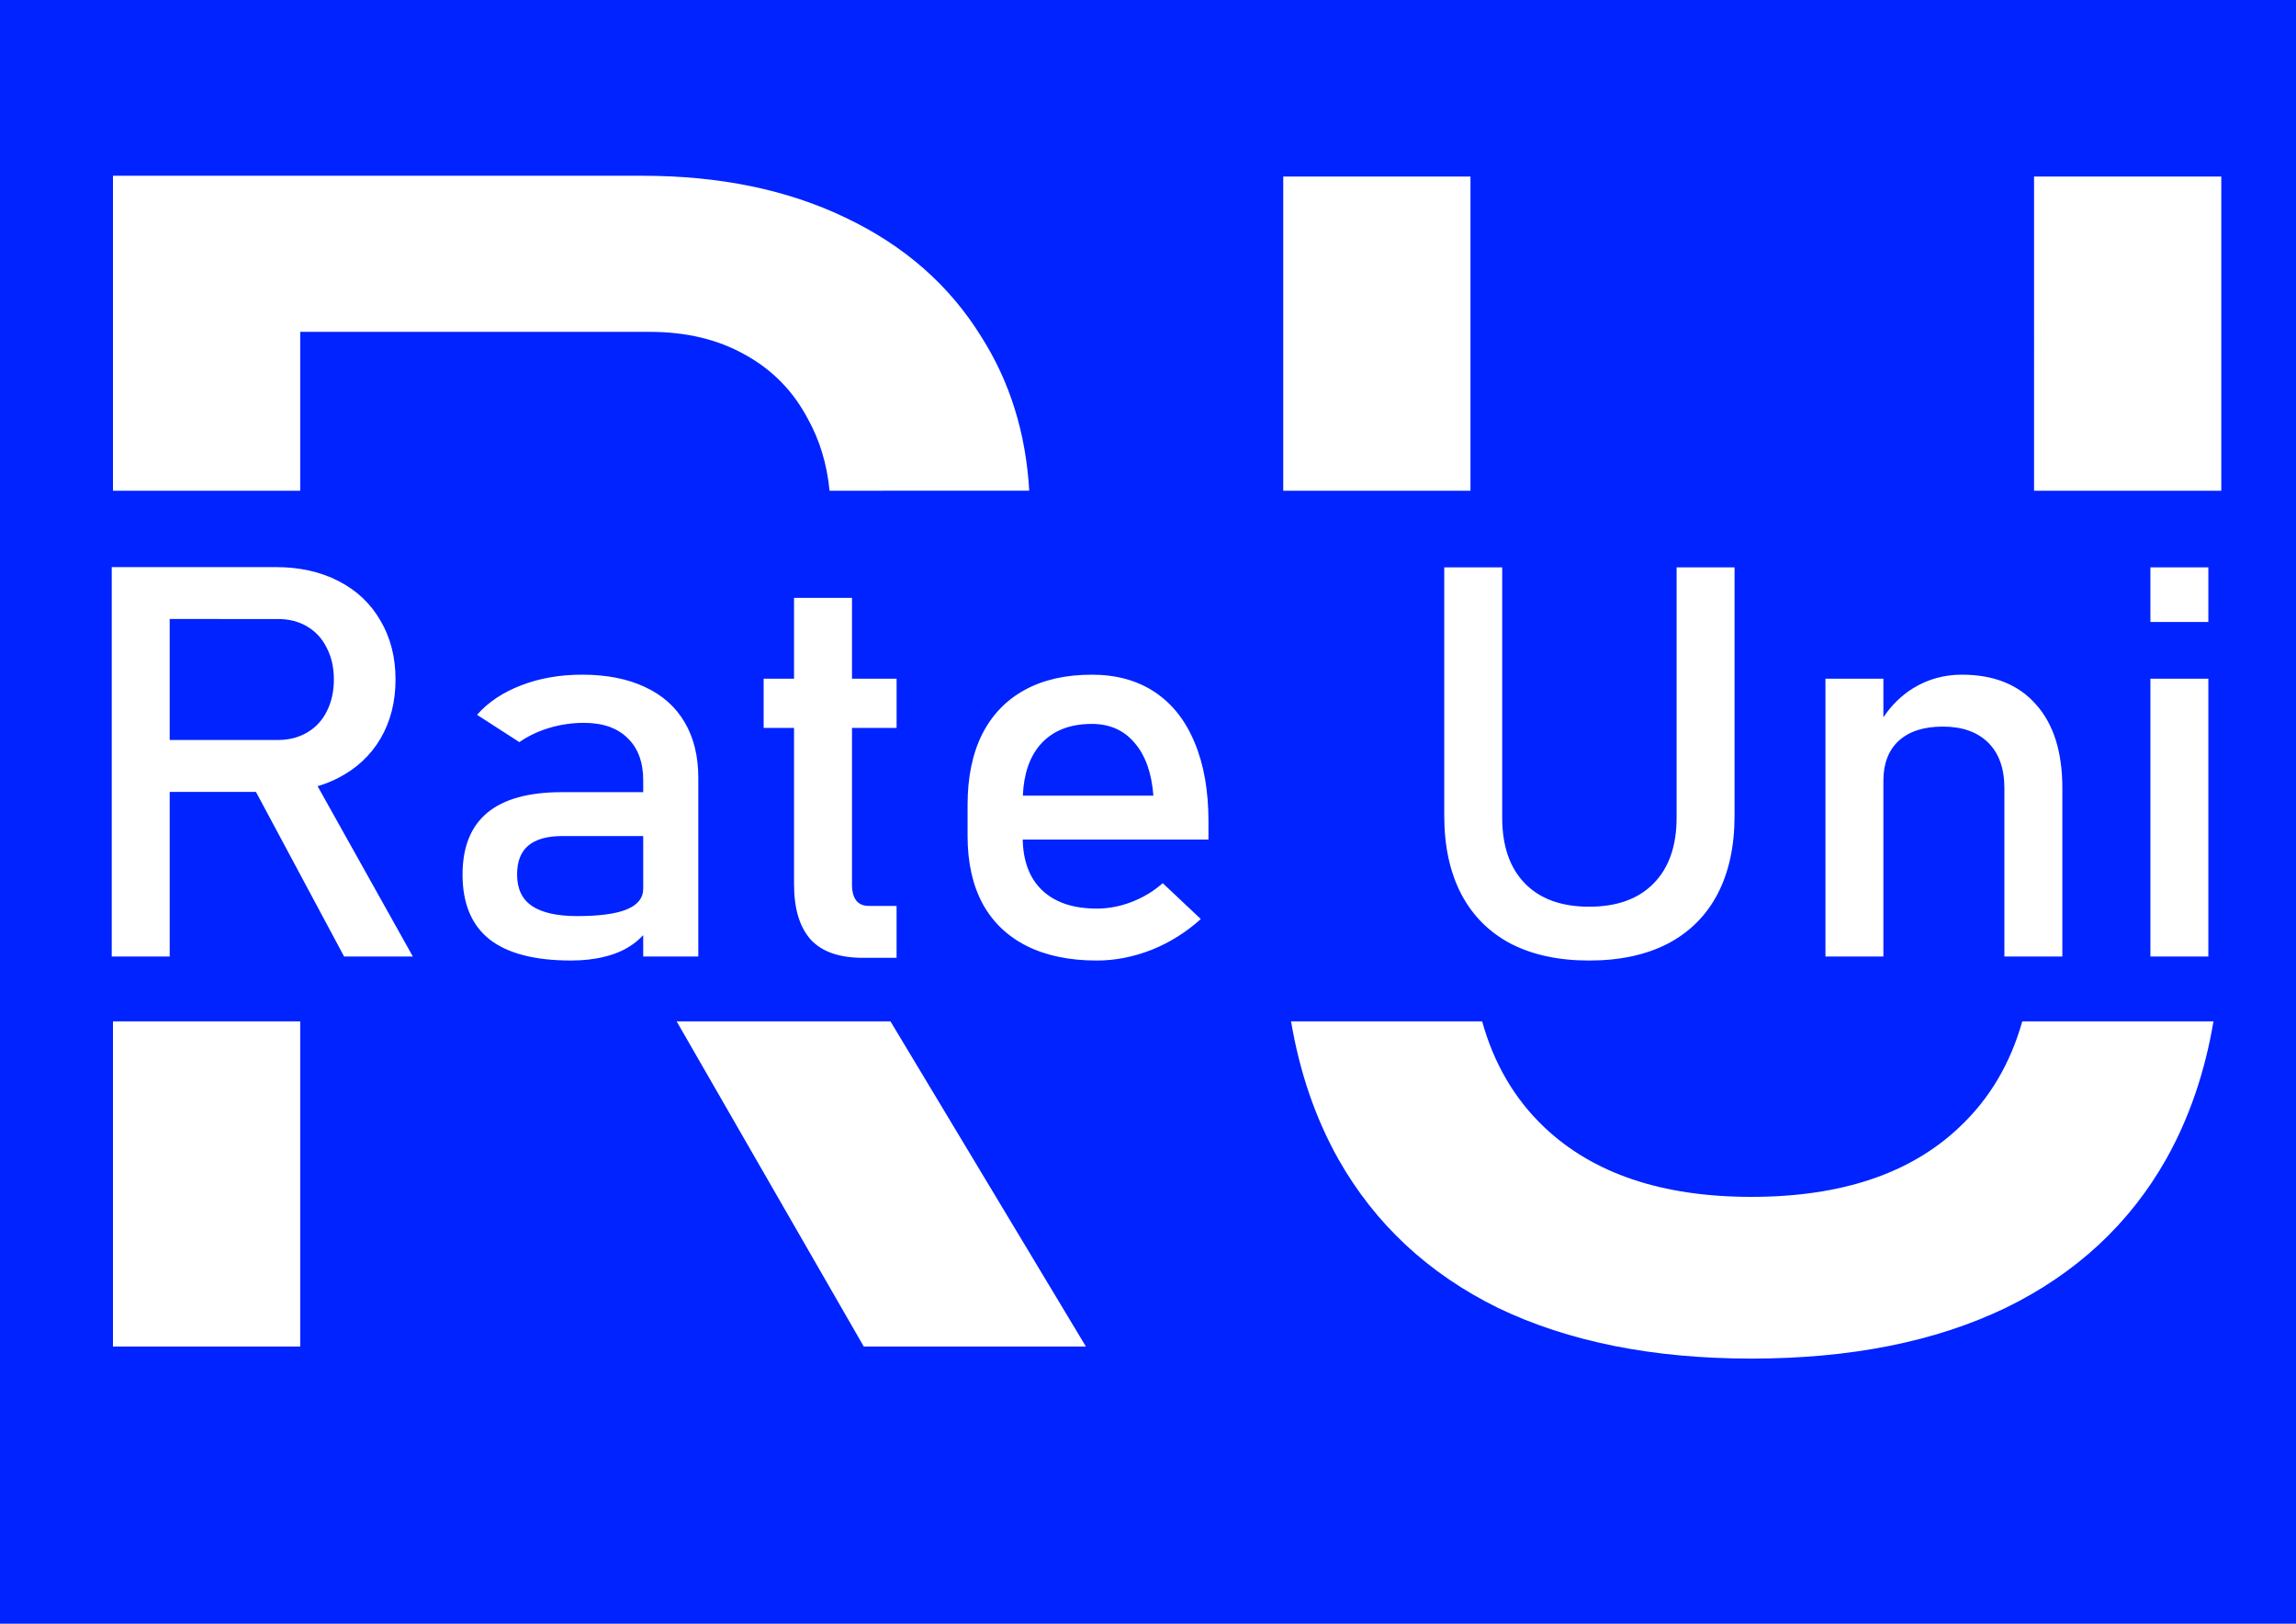 <?xml version="1.0" encoding="UTF-8" standalone="no"?>
<!-- Created with Inkscape (http://www.inkscape.org/) -->

<svg
   width="297mm"
   height="210mm"
   viewBox="0 0 297 210"
   version="1.1"
   id="svg375"
   inkscape:version="1.2.2 (732a01da63, 2022-12-09)"
   sodipodi:docname="rate_uni_logo_2.svg"
   xmlns:inkscape="http://www.inkscape.org/namespaces/inkscape"
   xmlns:sodipodi="http://sodipodi.sourceforge.net/DTD/sodipodi-0.dtd"
   xmlns="http://www.w3.org/2000/svg"
   xmlns:svg="http://www.w3.org/2000/svg">
  <sodipodi:namedview
     id="namedview377"
     pagecolor="#ffffff"
     bordercolor="#000000"
     borderopacity="0.25"
     inkscape:showpageshadow="2"
     inkscape:pageopacity="0.0"
     inkscape:pagecheckerboard="0"
     inkscape:deskcolor="#d1d1d1"
     inkscape:document-units="mm"
     showgrid="false"
     inkscape:zoom="0.72515432"
     inkscape:cx="630.90019"
     inkscape:cy="337.85912"
     inkscape:window-width="1920"
     inkscape:window-height="1001"
     inkscape:window-x="-9"
     inkscape:window-y="-9"
     inkscape:window-maximized="1"
     inkscape:current-layer="layer4" />
  <defs
     id="defs372" />
  <g
     inkscape:groupmode="layer"
     id="layer4"
     inkscape:label="Слой 2"
     style="display:inline">
    <path
       id="text476"
       style="font-style:normal;font-variant:normal;font-weight:normal;font-stretch:normal;font-size:226.357px;font-family:Bahnschrift;-inkscape-font-specification:'Bahnschrift, Normal';font-variant-ligatures:normal;font-variant-caps:normal;font-variant-numeric:normal;font-variant-east-asian:normal;writing-mode:lr-tb;fill:#0023ff;fill-opacity:1;stroke-width:0.228"
       inkscape:label="text476"
       inkscape:transform-center-x="4.7996782"
       inkscape:transform-center-y="-1.0321539"
       d="M -10.216,-3.649 V 222.933 H 317.432 V -3.649 Z M 14.613,22.732 h 24.221 44.287 c 9.973,0 18.72,1.804 26.239,5.412 7.599,3.608 13.456,8.742 17.572,15.402 3.709,5.827 5.775,12.468 6.205,19.921 H 107.309 c -0.339,-3.439 -1.272,-6.544 -2.816,-9.306 -1.9,-3.608 -4.631,-6.383 -8.193,-8.326 -3.483,-1.943 -7.559,-2.914 -12.229,-2.914 H 38.834 v 20.546 h -24.221 z m 151.381,0.104 h 24.221 v 40.631 h -24.221 z m 97.122,0 H 287.337 V 63.467 H 263.116 Z M 14.455,73.345 h 7.496 13.706 c 3.086,0 5.793,0.6 8.12,1.8 2.352,1.2 4.164,2.907 5.438,5.123 1.298,2.192 1.948,4.731 1.948,7.615 0,2.884 -0.649,5.434 -1.948,7.65 -1.298,2.192 -3.123,3.888 -5.475,5.088 -0.838,0.432 -1.723,0.785 -2.656,1.061 l 12.32,22.026 H 44.511 L 33.11,102.42 H 21.951 v 21.288 H 14.455 Z M 186.821,73.379 h 7.496 v 32.363 c 0,3.669 0.98,6.508 2.939,8.515 1.96,2.008 4.728,3.011 8.304,3.011 3.601,0 6.381,-1.004 8.341,-3.011 1.984,-2.008 2.977,-4.846 2.977,-8.515 V 73.379 h 7.496 v 32.122 c 0,3.946 -0.735,7.326 -2.205,10.142 -1.47,2.792 -3.613,4.927 -6.43,6.404 -2.817,1.454 -6.21,2.181 -10.178,2.181 -3.944,0 -7.324,-0.727 -10.142,-2.181 -2.793,-1.477 -4.924,-3.612 -6.393,-6.404 -1.47,-2.815 -2.205,-6.196 -2.205,-10.142 z m 91.345,0 h 7.496 v 7.061 h -7.496 z m -175.452,3.946 h 7.496 v 10.453 h 5.769 v 6.369 h -5.769 v 20.284 c 0,0.877 0.184,1.558 0.551,2.042 0.367,0.462 0.906,0.692 1.616,0.692 h 3.601 v 6.715 h -4.336 c -3.087,0 -5.352,-0.796 -6.798,-2.388 -1.421,-1.615 -2.131,-3.992 -2.131,-7.13 V 94.148 h -3.932 v -6.369 h 3.932 z m -80.764,2.734 V 95.705 H 35.95 c 1.421,0 2.682,-0.323 3.785,-0.969 1.102,-0.646 1.947,-1.557 2.535,-2.734 0.612,-1.2 0.918,-2.573 0.918,-4.119 0,-1.546 -0.306,-2.908 -0.918,-4.085 -0.588,-1.2 -1.433,-2.123 -2.535,-2.769 -1.078,-0.646 -2.34,-0.969 -3.785,-0.969 z m 53.352,7.2 c 3.16,0 5.867,0.531 8.12,1.592 2.254,1.038 3.969,2.562 5.144,4.569 1.176,1.985 1.764,4.384 1.764,7.2 v 23.087 H 83.203 v -2.766 c -0.498,0.543 -1.061,1.016 -1.69,1.416 -0.955,0.623 -2.07,1.084 -3.344,1.384 -1.274,0.323 -2.707,0.485 -4.299,0.485 -4.703,0 -8.218,-0.912 -10.546,-2.735 -2.327,-1.846 -3.491,-4.638 -3.491,-8.377 0,-3.554 1.066,-6.219 3.197,-7.995 2.131,-1.777 5.353,-2.665 9.664,-2.665 H 83.203 v -1.523 c 0,-2.354 -0.674,-4.177 -2.021,-5.469 -1.323,-1.315 -3.209,-1.973 -5.659,-1.973 -1.519,0 -3.013,0.219 -4.483,0.658 -1.445,0.438 -2.731,1.05 -3.858,1.835 l -5.475,-3.531 c 1.445,-1.638 3.344,-2.907 5.695,-3.807 2.376,-0.923 5.009,-1.385 7.9,-1.385 z m 65.919,0 c 3.184,0 5.904,0.75 8.157,2.25 2.254,1.5 3.968,3.669 5.144,6.508 1.2,2.838 1.8,6.242 1.8,10.211 v 2.354 h -24.025 c 0.057,2.824 0.887,5.006 2.493,6.542 1.666,1.592 4.03,2.388 7.092,2.388 1.519,0 3.025,-0.288 4.519,-0.865 1.494,-0.577 2.83,-1.385 4.005,-2.423 l 4.924,4.638 c -1.886,1.708 -4.005,3.035 -6.357,3.981 -2.352,0.923 -4.715,1.385 -7.092,1.385 -3.527,0 -6.541,-0.623 -9.039,-1.869 -2.499,-1.246 -4.409,-3.07 -5.732,-5.469 -1.298,-2.423 -1.948,-5.342 -1.948,-8.757 v -4.05 c 0,-3.554 0.625,-6.588 1.874,-9.103 1.274,-2.515 3.111,-4.431 5.511,-5.746 2.401,-1.315 5.291,-1.973 8.672,-1.973 z m 112.547,0 c 4.14,0 7.336,1.281 9.59,3.842 2.278,2.538 3.417,6.138 3.417,10.799 v 21.807 h -7.496 v -21.772 c 0,-2.538 -0.698,-4.499 -2.094,-5.884 -1.396,-1.385 -3.356,-2.077 -5.879,-2.077 -2.45,0 -4.348,0.611 -5.695,1.835 -1.323,1.223 -1.984,2.942 -1.984,5.157 v 22.741 h -7.496 V 87.779 h 7.496 v 4.99 c 1.05,-1.561 2.323,-2.81 3.821,-3.744 1.911,-1.177 4.017,-1.765 6.32,-1.765 z m 24.398,0.519 h 7.496 v 35.929 h -7.496 z m -136.945,5.85 c -2.842,0 -5.046,0.877 -6.614,2.63 -1.413,1.605 -2.177,3.822 -2.296,6.646 h 16.884 c -0.22,-2.931 -1.029,-5.203 -2.425,-6.819 -1.372,-1.638 -3.221,-2.458 -5.548,-2.458 z M 72.731,108.131 c -1.96,0 -3.43,0.415 -4.41,1.246 -0.955,0.808 -1.433,2.054 -1.433,3.738 0,1.823 0.637,3.173 1.911,4.05 1.298,0.877 3.258,1.316 5.879,1.316 2.866,0 4.998,-0.289 6.394,-0.866 1.421,-0.577 2.131,-1.477 2.131,-2.7 v -6.785 z m -58.118,23.963 h 24.221 v 42.059 h -24.221 z m 72.912,0 h 27.659 l 25.283,42.059 h -28.733 z m 79.481,0 h 24.716 c 1.516,5.455 4.175,10.009 7.992,13.648 6.332,6.036 15.277,9.054 26.833,9.054 11.636,0 20.62,-3.018 26.952,-9.054 3.865,-3.639 6.557,-8.193 8.092,-13.648 h 24.735 c -1.115,6.597 -3.152,12.534 -6.113,17.81 -4.749,8.395 -11.675,14.813 -20.778,19.253 -9.103,4.371 -20.066,6.556 -32.889,6.556 -12.744,0 -23.667,-2.185 -32.77,-6.556 -9.024,-4.44 -15.909,-10.858 -20.659,-19.253 -2.96,-5.276 -4.998,-11.213 -6.113,-17.81 z" />
  </g>
</svg>
